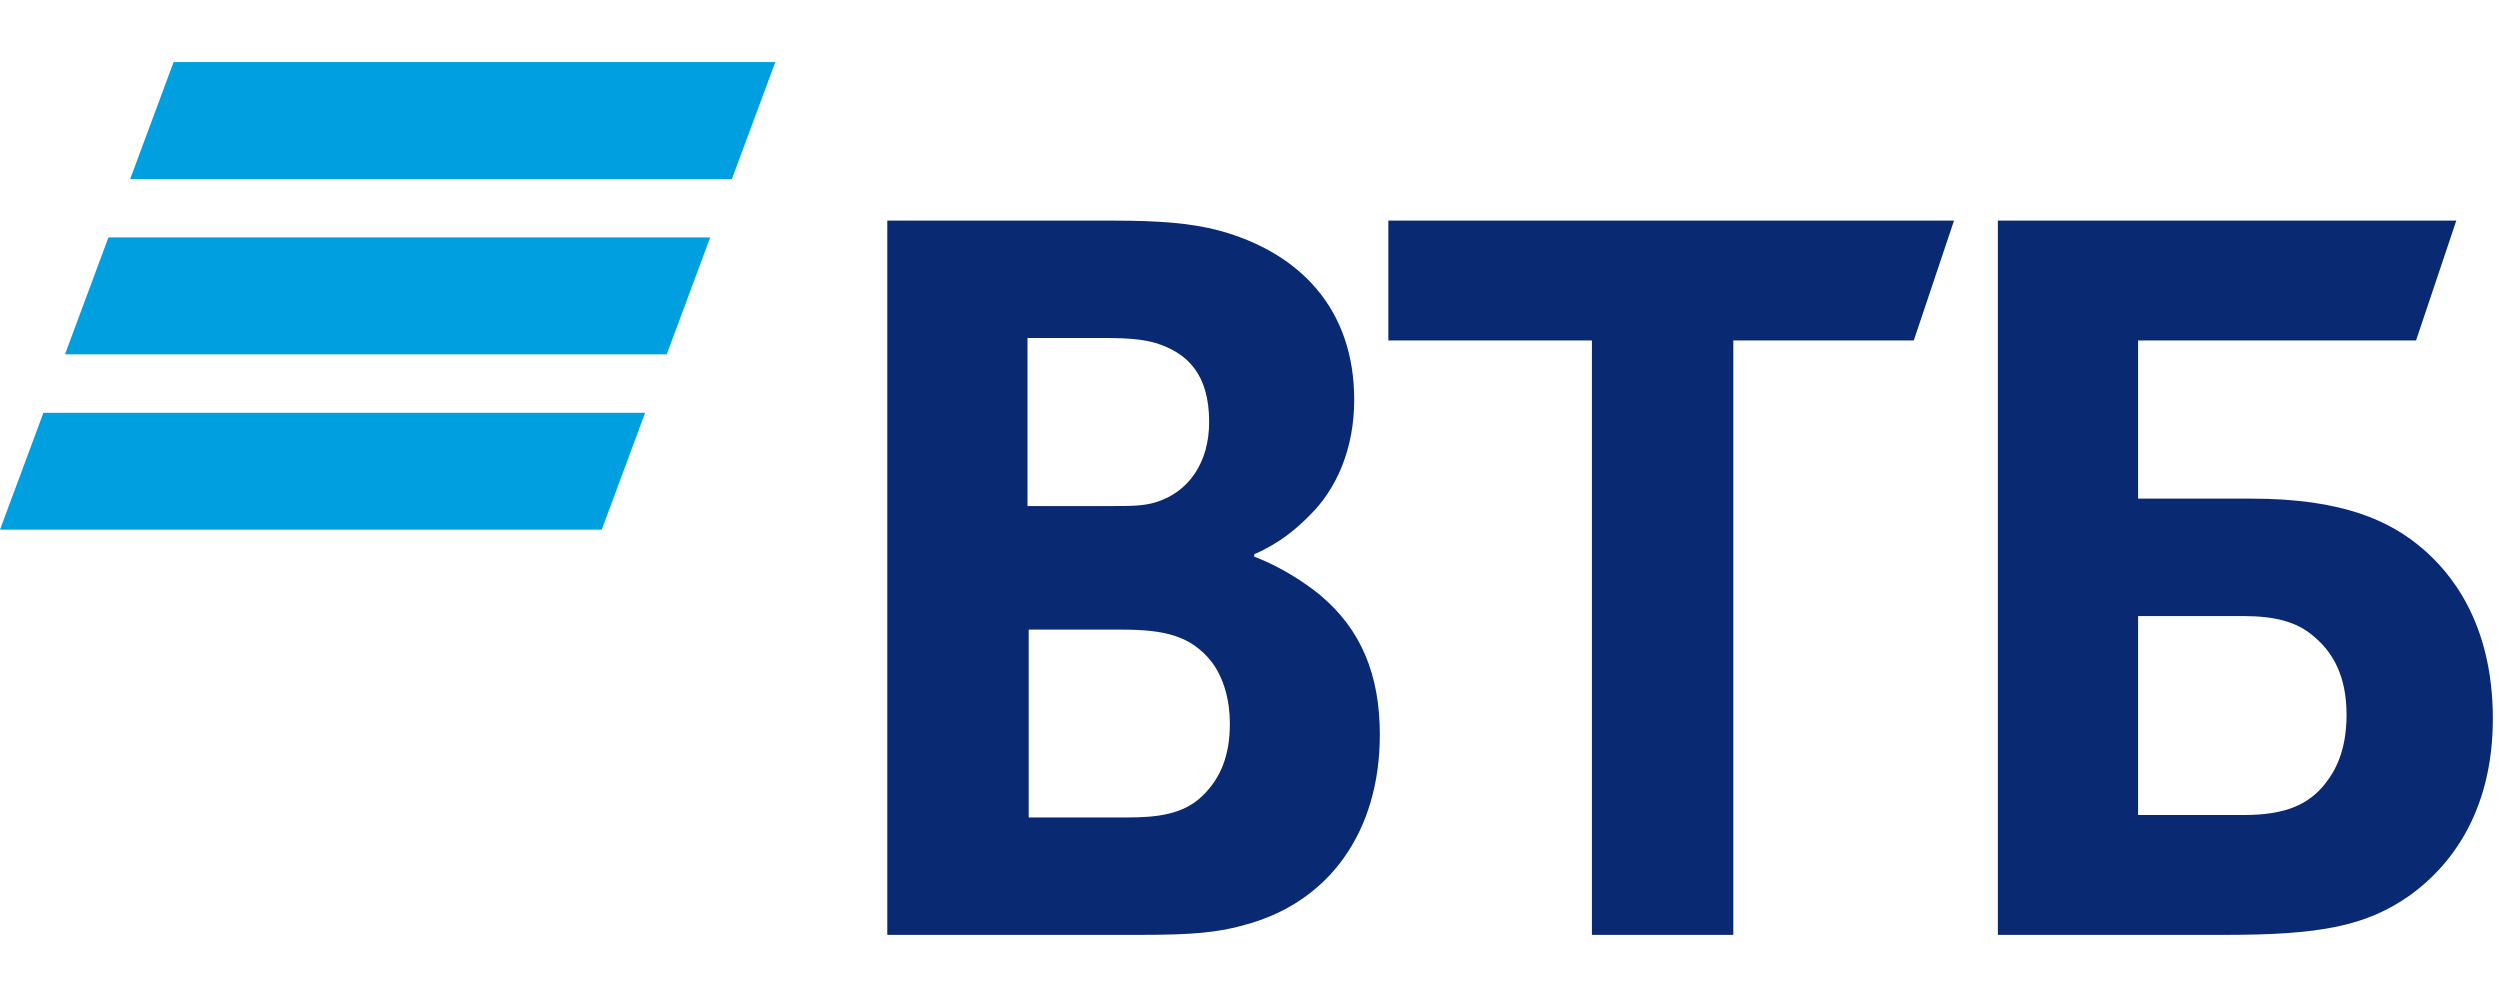 <svg width="73" height="29" viewBox="0 0 73 29" fill="none" xmlns="http://www.w3.org/2000/svg">
<path fill-rule="evenodd" clip-rule="evenodd" d="M5.069 1.813L3.801 5.227H21.371L22.639 1.813H5.069ZM3.166 6.933L1.898 10.346H19.469L20.737 6.933H3.166ZM1.268 12.053L0 15.466H17.571L18.838 12.053H1.268Z" fill="#009FDF"/>
<path fill-rule="evenodd" clip-rule="evenodd" d="M36.624 16.184V16.256C37.407 16.545 38.154 17.05 38.546 17.375C39.756 18.385 40.291 19.72 40.291 21.452C40.291 24.303 38.795 26.36 36.339 27.009C35.591 27.226 34.809 27.298 33.348 27.298H25.909V6.442H32.495C33.847 6.442 34.773 6.514 35.591 6.73C37.977 7.379 39.543 9.04 39.543 11.673C39.543 13.081 39.044 14.272 38.226 15.065C37.87 15.426 37.371 15.86 36.624 16.184ZM30.038 18.385V23.87H32.887C33.74 23.87 34.524 23.798 35.094 23.256C35.663 22.715 35.912 22.03 35.912 21.127C35.912 20.442 35.734 19.793 35.378 19.324C34.773 18.566 34.025 18.385 32.744 18.385H30.038ZM30.003 14.777H32.317C33.028 14.777 33.384 14.777 33.74 14.668C34.702 14.379 35.307 13.514 35.307 12.323C35.307 10.916 34.666 10.302 33.74 10.014C33.349 9.906 32.958 9.869 32.174 9.869H30.003V14.777ZM46.484 27.298V9.941H40.54V6.442H57.057L55.883 9.941H50.613V27.298H46.484ZM58.338 27.298V6.442H71.724L70.549 9.941H62.432V14.56H65.743C68.413 14.56 69.802 15.21 70.763 16.04C71.51 16.689 72.791 18.132 72.791 20.984C72.791 23.798 71.474 25.349 70.371 26.143C69.09 27.045 67.737 27.298 64.996 27.298H58.338ZM62.432 23.798H65.53C66.704 23.798 67.416 23.509 67.914 22.859C68.164 22.535 68.519 21.957 68.519 20.875C68.519 19.793 68.164 19.035 67.452 18.493C67.025 18.169 66.455 17.989 65.494 17.989H62.432V23.798Z" fill="#0A2973"/>
</svg>
